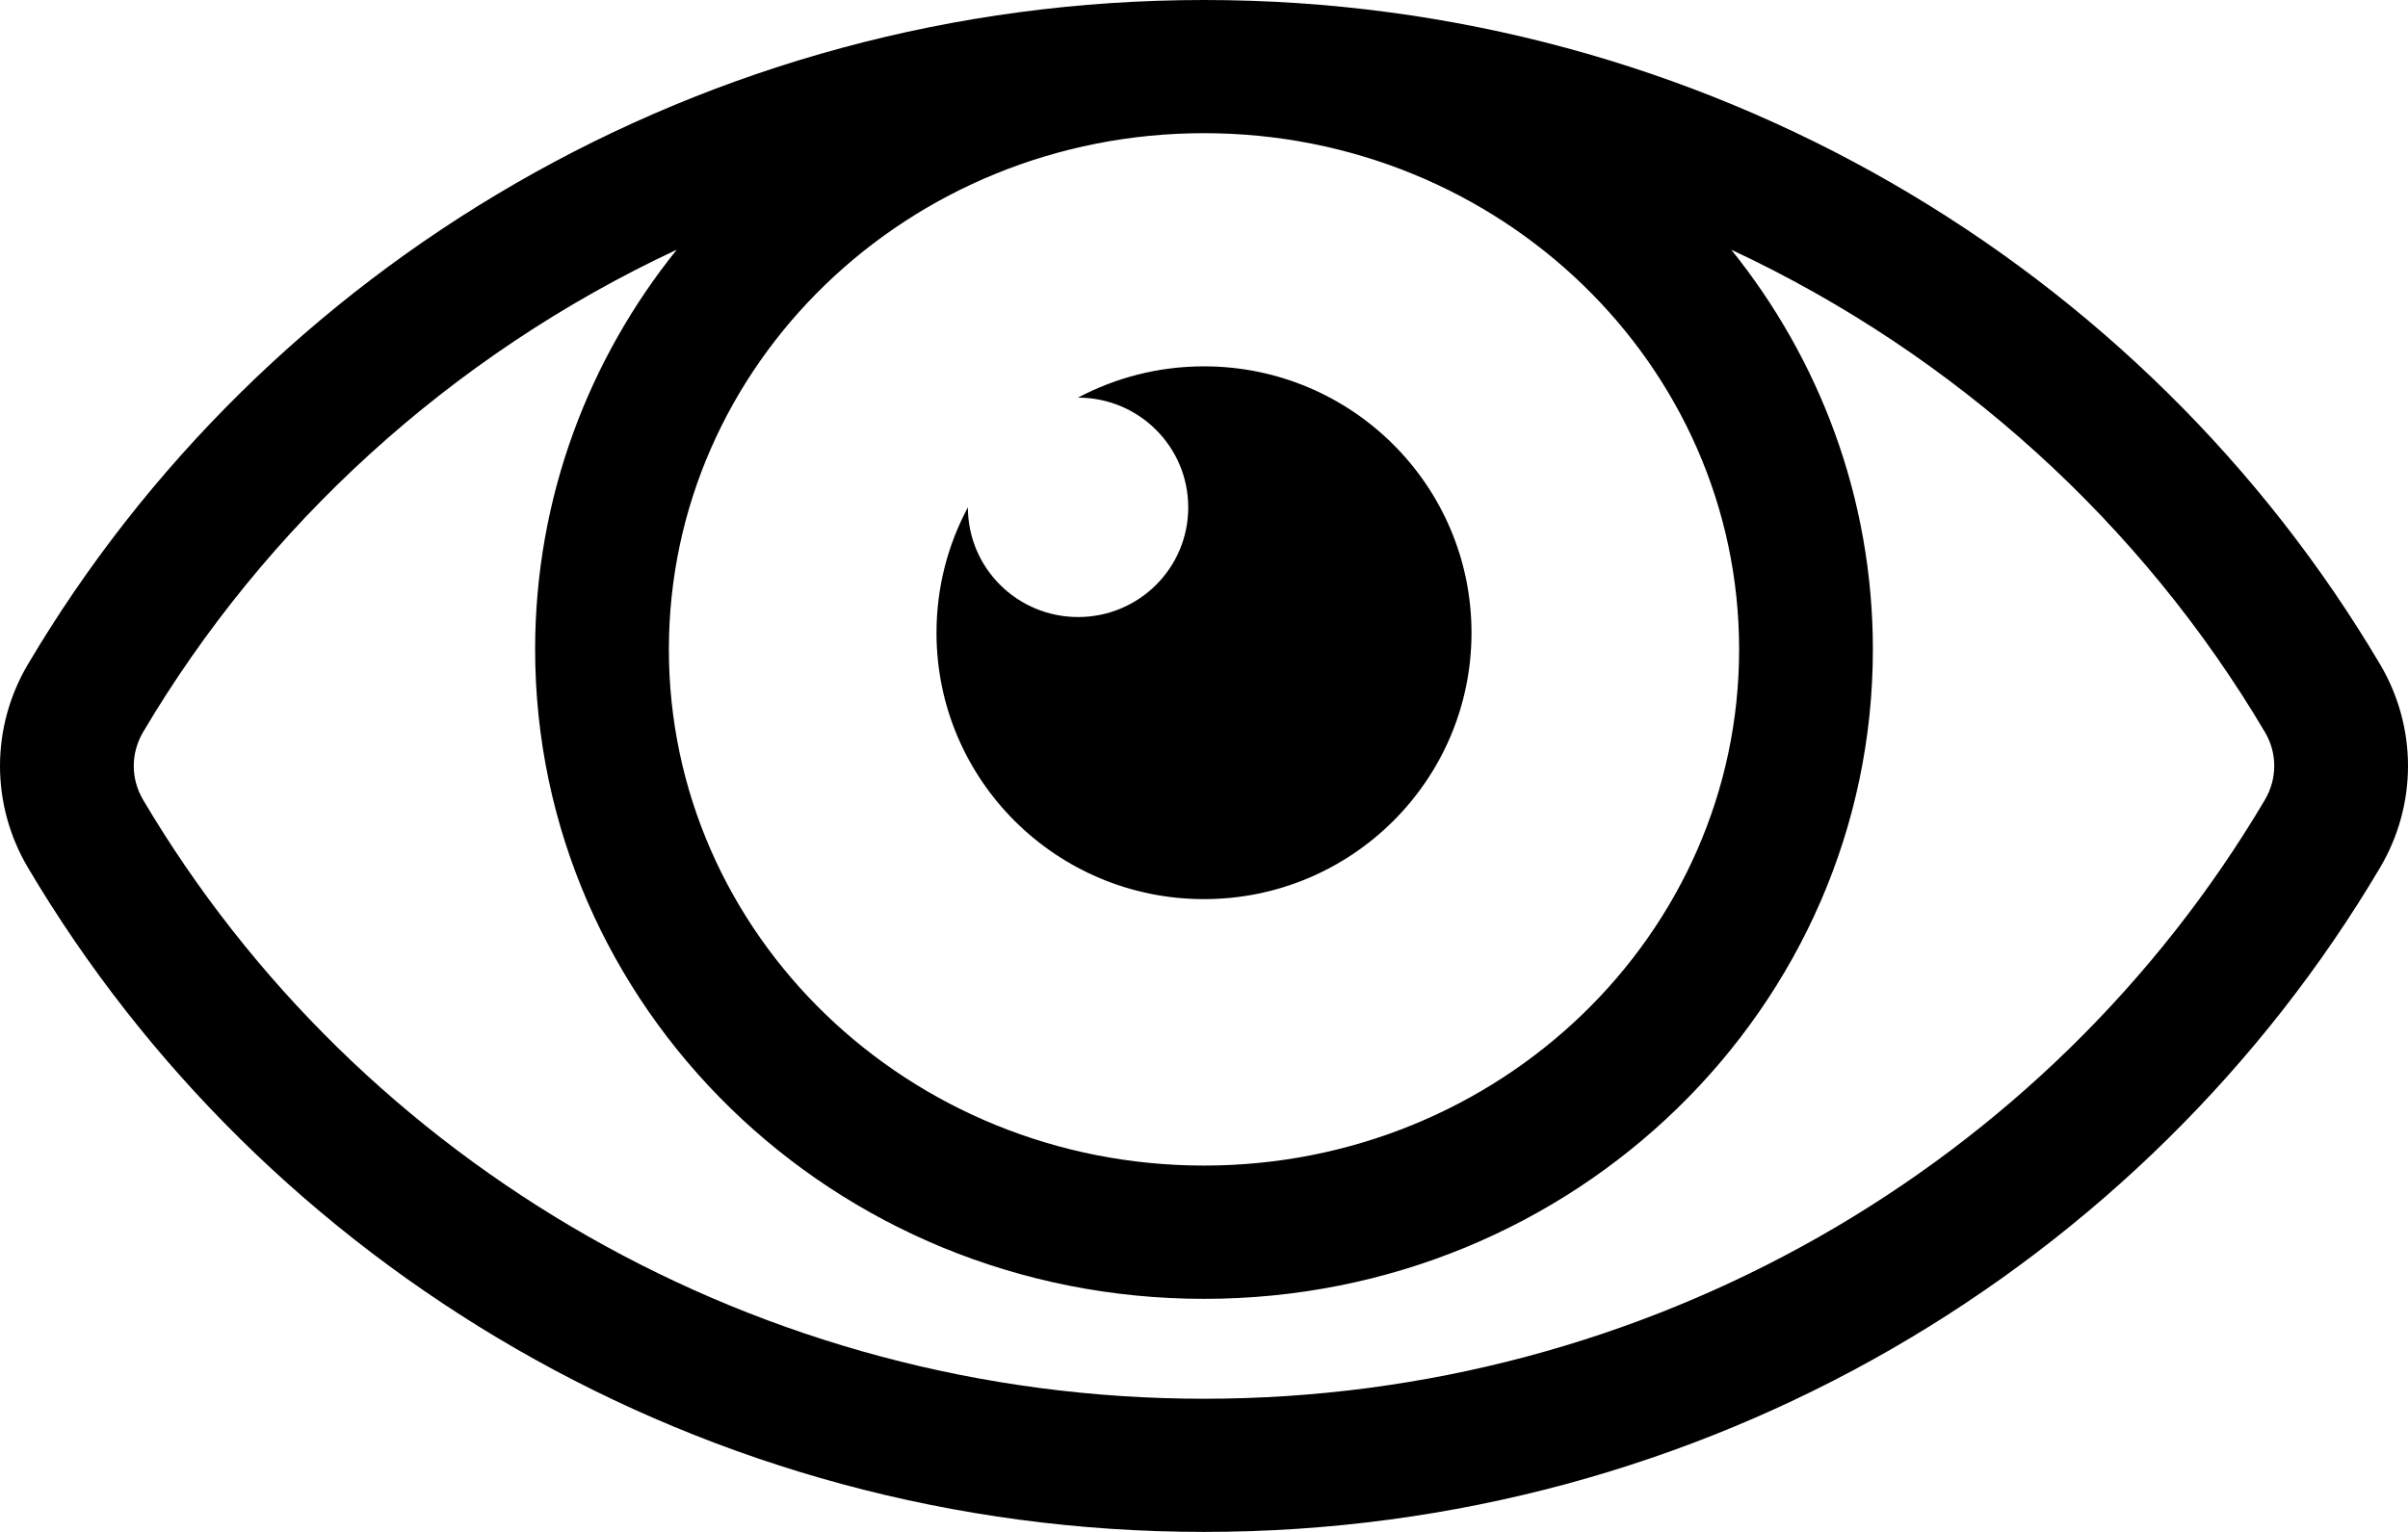 <svg  viewBox="0 0 22 14"  xmlns="http://www.w3.org/2000/svg">
<path d="M21.746 6.073C19.593 2.433 15.576 0 11 0C6.422 0 2.406 2.435 0.254 6.073C0.088 6.354 0 6.674 0 7C0 7.326 0.088 7.646 0.254 7.927C2.407 11.567 6.424 14 11 14C15.578 14 19.594 11.565 21.746 7.927C21.912 7.646 22 7.326 22 7C22 6.674 21.912 6.354 21.746 6.073ZM15.889 5.935C15.889 8.54 13.7 10.652 11 10.652C8.3 10.652 6.111 8.54 6.111 5.935C6.111 3.329 8.3 1.217 11 1.217C13.7 1.217 15.889 3.329 15.889 5.935ZM20.693 7.309C18.709 10.663 15.043 12.783 11 12.783C6.94 12.783 3.282 10.648 1.307 7.309C1.252 7.215 1.222 7.109 1.222 7C1.222 6.891 1.252 6.785 1.307 6.691C2.417 4.814 4.108 3.251 6.183 2.282C5.38 3.279 4.889 4.549 4.889 5.935C4.889 9.2 7.609 11.87 11 11.87C14.39 11.87 17.111 9.2 17.111 5.935C17.111 4.55 16.621 3.28 15.817 2.282C17.871 3.241 19.571 4.794 20.693 6.691C20.749 6.785 20.778 6.891 20.778 7C20.778 7.109 20.748 7.215 20.693 7.309ZM8.556 5.783C8.556 5.368 8.66 4.978 8.843 4.636V4.637C8.843 5.191 9.294 5.639 9.85 5.639C10.406 5.639 10.856 5.191 10.856 4.637C10.856 4.083 10.406 3.634 9.85 3.634H9.849C10.192 3.452 10.584 3.348 11 3.348C12.35 3.348 13.444 4.438 13.444 5.783C13.444 7.127 12.35 8.217 11 8.217C9.65 8.217 8.556 7.127 8.556 5.783Z" />
</svg>
